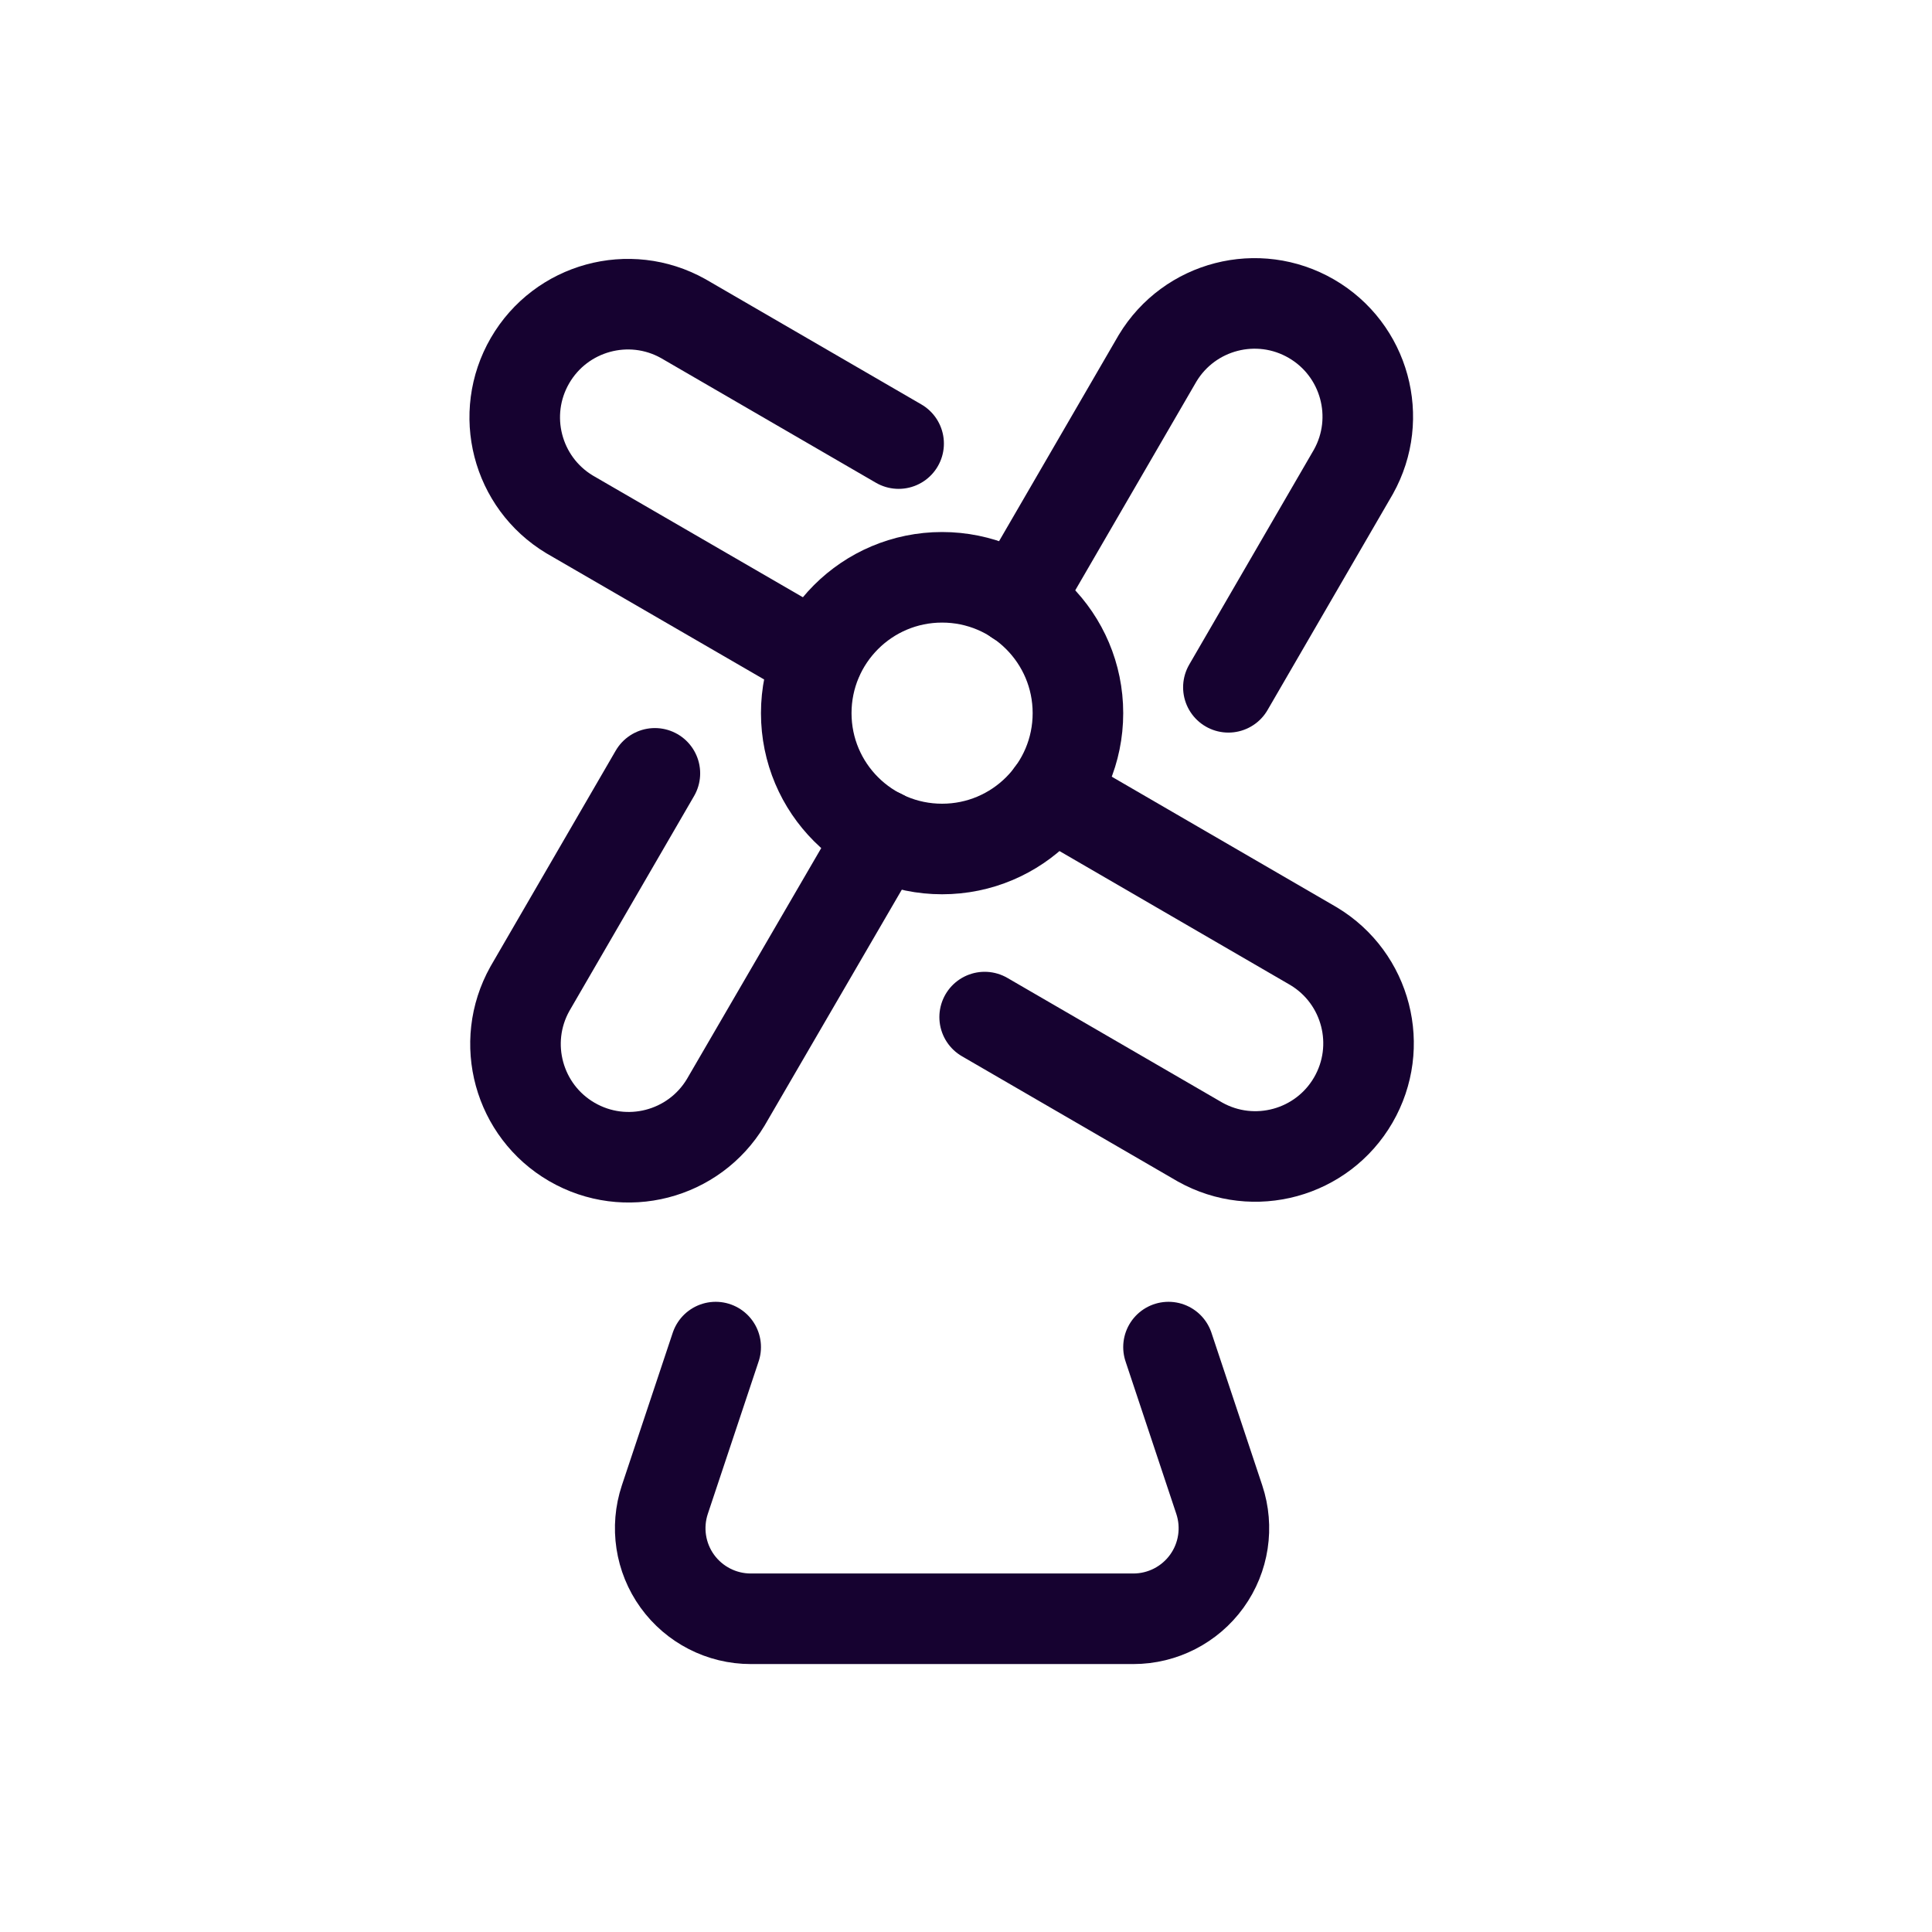 <svg width="32" height="32" viewBox="0 0 32 32" fill="none" xmlns="http://www.w3.org/2000/svg">
<path d="M16.848 9.94L19.173 5.934C19.701 5.057 20.835 4.765 21.721 5.279C22.606 5.793 22.916 6.922 22.416 7.816L20.346 11.384" stroke="#160230" stroke-width="1.5" stroke-linecap="round" stroke-linejoin="round"/>
<path d="M17.412 13.15L21.759 15.673C22.636 16.201 22.928 17.335 22.414 18.221C21.9 19.106 20.771 19.416 19.877 18.916L16.309 16.846" stroke="#160230" stroke-width="1.5" stroke-linecap="round" stroke-linejoin="round"/>
<path d="M14.6 13.823L12.02 18.259C11.492 19.136 10.358 19.428 9.472 18.914C8.587 18.4 8.277 17.271 8.777 16.377L10.847 12.809" stroke="#160230" stroke-width="1.5" stroke-linecap="round" stroke-linejoin="round"/>
<path d="M13.541 10.9L9.434 8.52C8.557 7.992 8.265 6.858 8.779 5.972C9.293 5.087 10.422 4.777 11.316 5.277L14.884 7.347" stroke="#160230" stroke-width="1.5" stroke-linecap="round" stroke-linejoin="round"/>
<path d="M19.354 22.312L20.195 24.838C20.347 25.295 20.271 25.798 19.989 26.189C19.707 26.58 19.254 26.812 18.772 26.812H12.435C11.953 26.812 11.5 26.58 11.218 26.189C10.936 25.798 10.86 25.295 11.012 24.838L11.854 22.312" stroke="#160230" stroke-width="1.5" stroke-linecap="round" stroke-linejoin="round"/>
<path fill-rule="evenodd" clip-rule="evenodd" d="M15.604 14.062C16.847 14.062 17.854 13.055 17.854 11.812C17.854 10.569 16.847 9.562 15.604 9.562C14.361 9.562 13.354 10.569 13.354 11.812C13.354 13.055 14.361 14.062 15.604 14.062Z" stroke="#160230" stroke-width="1.5" stroke-linecap="round" stroke-linejoin="round"/>
</svg>

